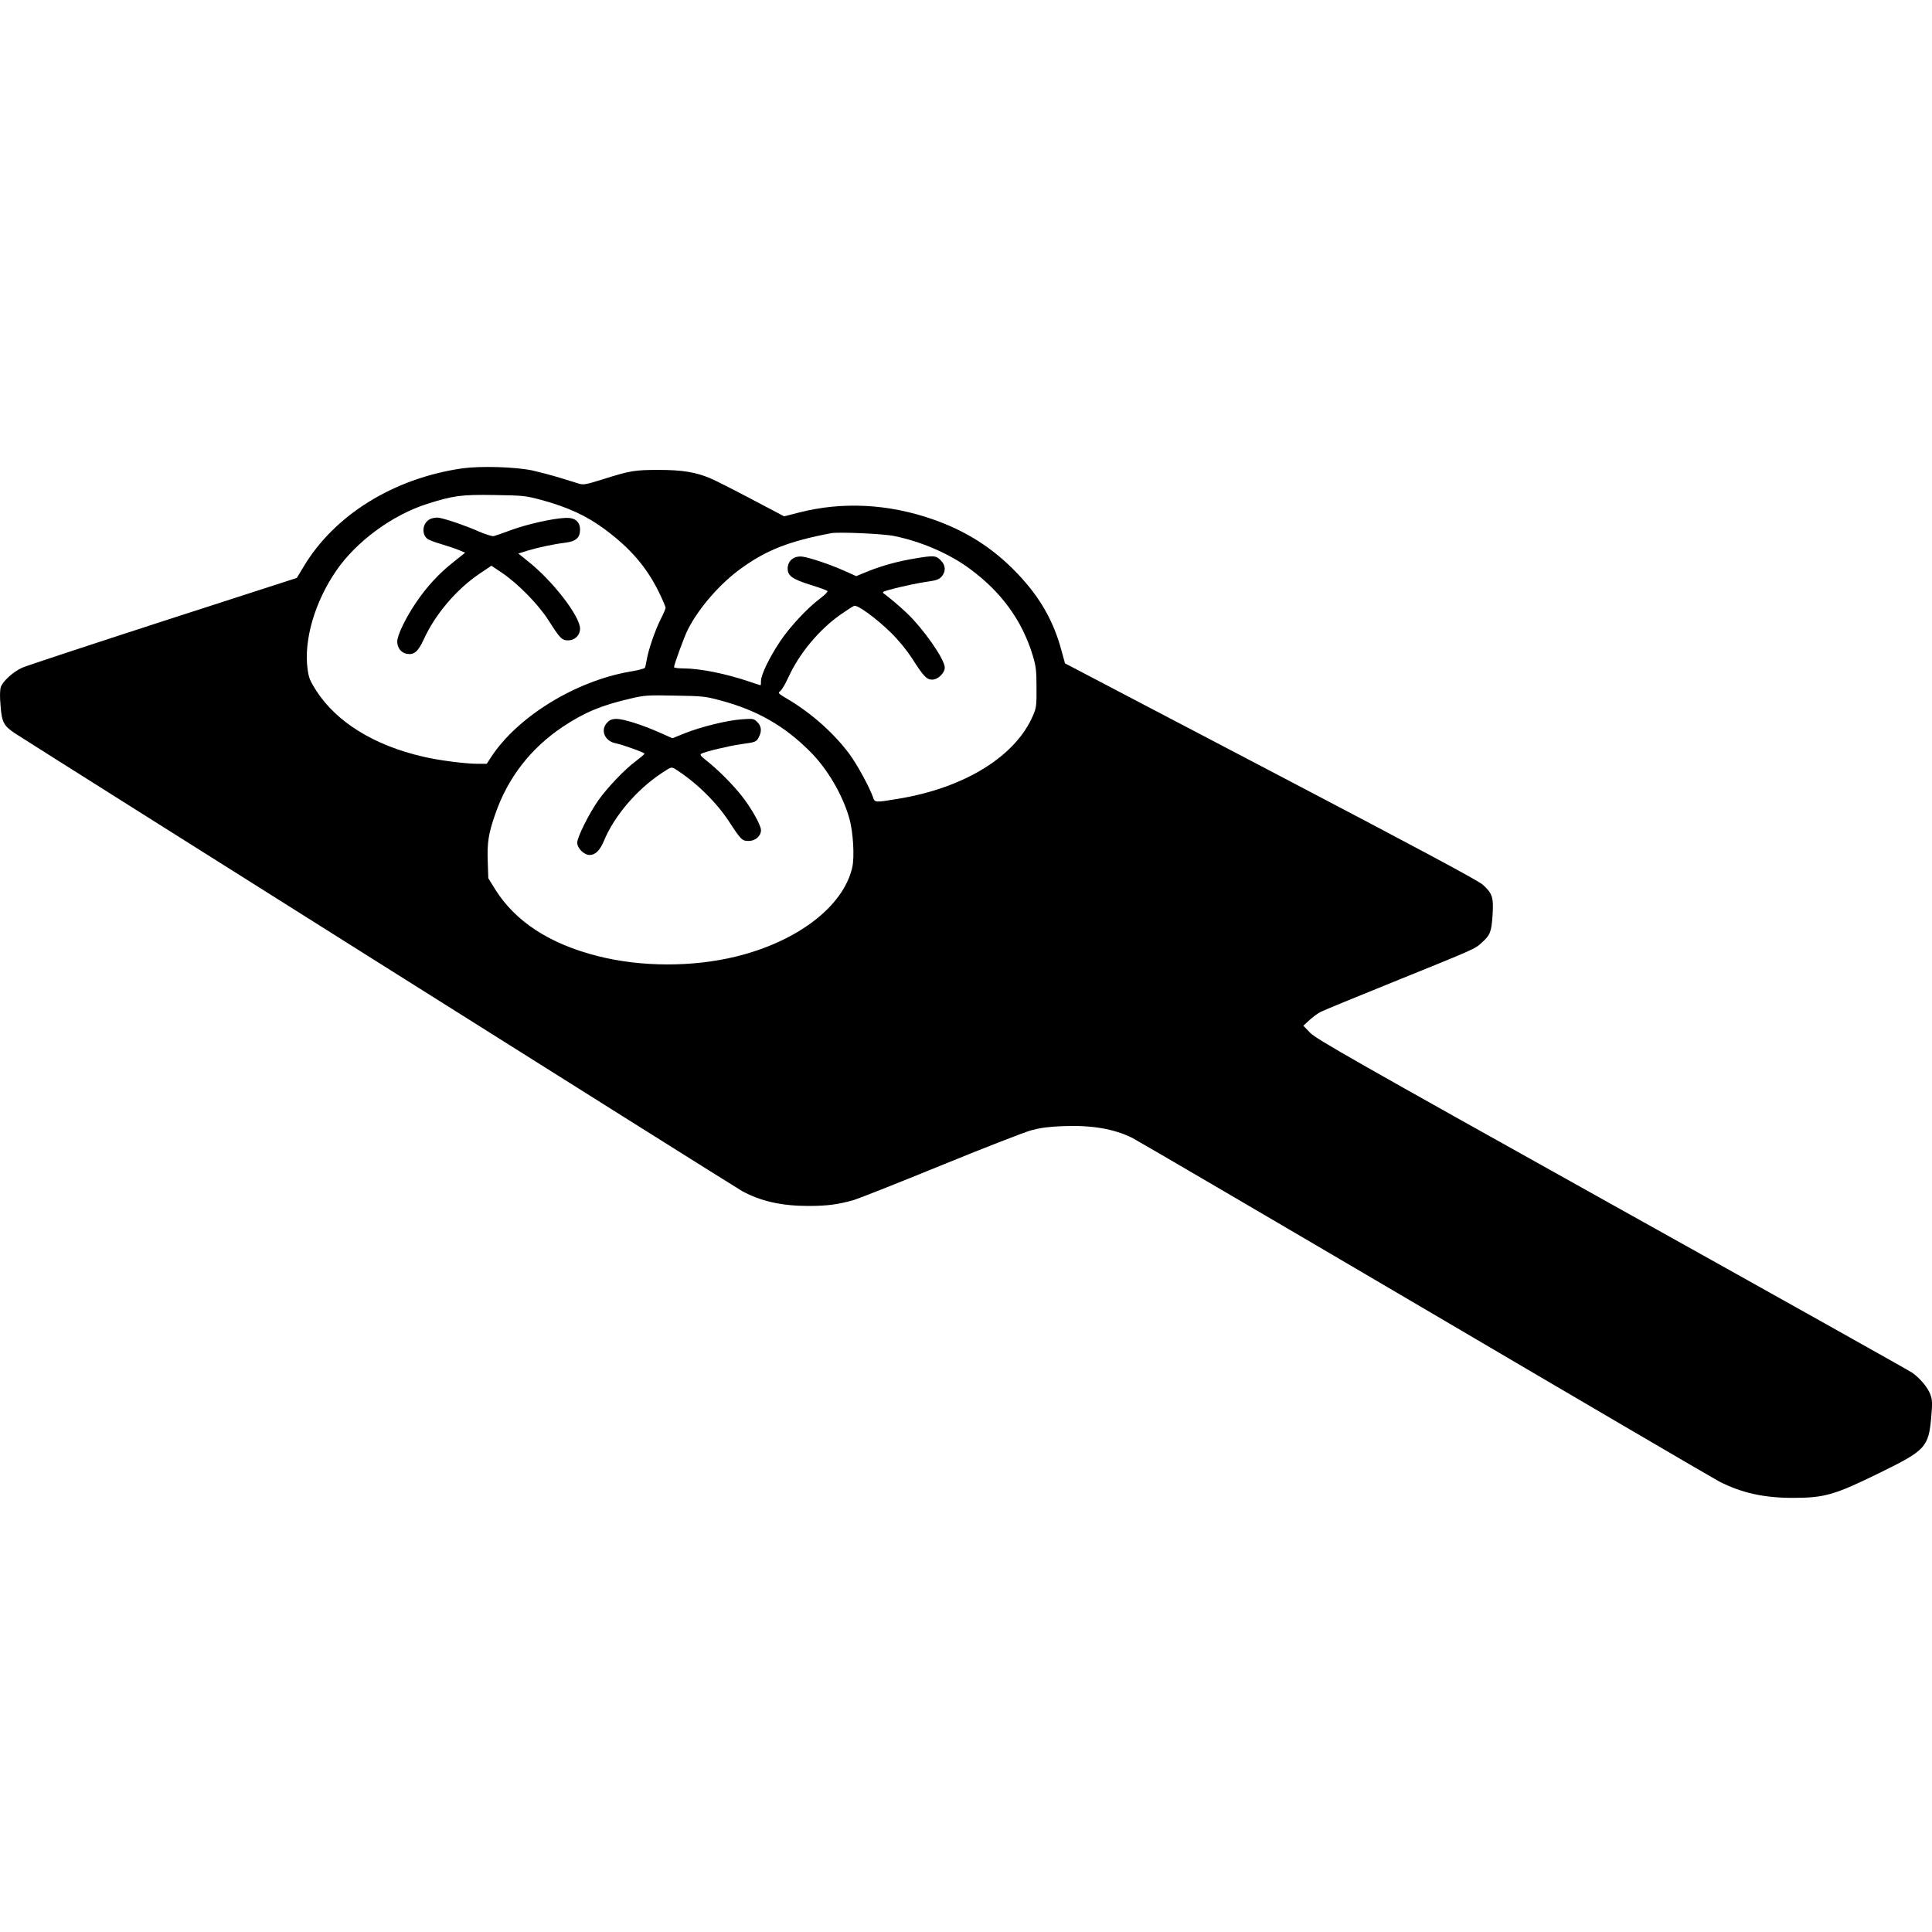 <svg xmlns="http://www.w3.org/2000/svg" xmlns:xlink="http://www.w3.org/1999/xlink" version="1.1" id="Your_Icon" x="0px" y="0px" width="100px" height="100px" viewBox="0 0 100 100" enable-background="new 0 0 100 100" xml:space="preserve">
<g transform="translate(0,1014) scale(0.1,-0.1)">
	<path fill="#000000" d="M239.238,9897.572c-35.576-5.156-66.216-24.18-82.188-51.04l-3.413-5.664l-69.194-22.363   c-38.047-12.344-70.864-23.164-72.974-24.111c-4.644-2.1-10.093-7.041-11.035-10.02c-0.508-1.445-0.581-5.01-0.146-9.648   c0.654-8.574,1.602-10.391,7.48-14.307c12.271-7.988,372.764-235.029,376.47-236.992c9.653-5.225,20.4-7.627,34.268-7.627   c9.731,0,15.537,0.801,23.599,3.125c2.759,0.869,23.018,8.857,45.015,17.861c22.002,9.004,42.979,17.139,46.543,18.154   c4.863,1.309,9.072,1.885,16.631,2.178c14.59,0.576,26.279-1.377,35.791-6.104c2.324-1.162,70.576-41.094,151.602-88.721   c81.104-47.705,149.57-87.783,152.256-89.16c11.543-5.879,23.086-8.428,37.979-8.428c16.553,0,21.562,1.455,45.518,13.213   c23.096,11.328,24.766,13.076,26.143,28.32c0.654,7.695,0.586,9.219-0.439,11.982c-1.445,3.779-5.371,8.418-9.365,11.25   c-1.67,1.162-71.66,40.371-155.518,87.129c-133.242,74.355-152.91,85.537-156.113,88.799l-3.555,3.701l3.271,2.979   c1.807,1.67,4.424,3.564,5.811,4.209c1.377,0.732,18.145,7.627,37.383,15.4c43.066,17.422,42.266,17.061,45.967,20.469   c4.287,3.848,4.932,5.449,5.518,14.16c0.586,9.297-0.078,11.328-5.156,15.83c-2.617,2.246-32.529,18.301-109.854,58.809   l-106.299,55.693l-1.67,6.094c-4.131,15.684-11.25,28.174-23.154,40.596c-12.422,12.993-26.362,21.851-43.643,27.876   c-23.091,8.062-46.978,9.224-69.268,3.486l-7.622-1.958l-17.065,8.999c-9.365,4.941-18.95,9.805-21.274,10.747   c-7.476,3.125-14.375,4.287-26.646,4.287c-12.485,0-14.883-0.439-28.896-4.868c-8.643-2.686-9.946-2.974-12.344-2.251   c-1.45,0.508-5.952,1.816-9.873,3.052c-3.994,1.235-10.386,2.905-14.16,3.774C266.47,9898.373,248.75,9898.881,239.238,9897.572z    M279.902,9881.308c13.794-3.701,23.74-8.276,33.105-15.244c13.218-9.805,21.567-19.463,27.954-32.383   c1.963-3.994,3.56-7.773,3.56-8.281s-1.162-3.193-2.617-6.025c-2.9-5.811-6.46-16.191-7.188-21.123   c-0.288-1.748-0.723-3.564-0.942-3.926c-0.288-0.439-3.774-1.309-7.769-1.963c-28.247-4.932-58.086-23.301-71.807-44.219   l-2.251-3.477h-4.868c-6.245,0-20.254,1.807-28.169,3.701c-25.415,5.879-44.8,17.93-55.254,34.199   c-3.125,4.863-3.848,6.602-4.429,10.957c-2.109,15.029,3.701,35,14.883,51.191c10.381,15.103,29.116,28.823,47.051,34.487   c13.433,4.282,17.788,4.863,34.775,4.575C270.679,9883.559,271.987,9883.412,279.902,9881.308z M462.725,9862.577   c14.087-2.832,28.823-9.224,39.355-17.061c16.26-11.982,26.934-26.65,32.451-44.727c1.67-5.596,1.963-7.695,1.963-16.553   c0.068-9.443-0.068-10.527-1.816-14.6c-9.072-21.201-35.576-37.539-69.995-43.125c-11.758-1.963-11.904-1.963-12.852,0.938   c-1.885,5.303-8.13,16.777-12.197,22.295c-7.983,10.742-19.673,21.133-31.802,28.32c-5.151,3.047-5.298,3.193-3.921,4.277   c0.801,0.654,2.617,3.701,4.067,6.904c5.737,12.627,16.191,25.117,27.446,32.891c3.047,2.1,6.025,4.062,6.68,4.277   c1.743,0.654,11.543-6.533,19.023-13.867c4.209-4.141,8.203-9.072,11.035-13.428c5.811-9.15,7.48-10.898,10.312-10.898   c2.974,0,6.533,3.418,6.533,6.25c0,4.287-11.035,20.039-19.678,28.242c-3.628,3.486-9.873,8.711-12.197,10.312   c-0.146,0.146-0.146,0.361,0,0.576c0.796,0.801,14.668,4.072,21.348,5.088c6.172,0.869,7.476,1.309,8.931,2.9   c2.251,2.686,2.104,5.811-0.508,8.423c-2.471,2.471-3.56,2.544-12.778,1.016c-9.004-1.45-16.992-3.628-24.546-6.606l-6.387-2.617   l-6.68,2.979c-7.48,3.271-16.846,6.392-20.84,7.046c-4.502,0.728-7.915-1.89-7.983-6.03c0-3.848,2.319-5.518,11.758-8.496   c4.648-1.445,8.716-2.9,8.862-3.262c0.215-0.361-1.455-2.031-3.779-3.779c-6.68-5.01-15.752-14.736-20.835-22.363   c-5.518-8.271-9.805-17.207-9.805-20.322c0-1.24-0.073-2.256-0.215-2.256c-0.146,0-2.686,0.801-5.664,1.816   c-12.056,4.141-25.776,6.895-34.346,6.895c-2.612,0-4.79,0.293-4.79,0.654c0,1.309,5.298,15.762,7.041,19.238   c5.664,11.26,16.699,23.965,27.593,31.807c13.359,9.658,24.976,14.16,46.685,18.296   C433.901,9864.755,457.28,9863.739,462.725,9862.577z M372.837,9777.479c19.023-5.078,33.179-13.145,46.543-26.572   c8.857-8.857,16.699-22.148,20.254-34.561c1.963-6.973,2.759-19.971,1.455-25.488c-4.722-20.186-28.462-38.262-60.41-46.035   c-22.51-5.439-48.862-5.371-71.23,0.293c-24.976,6.318-42.69,17.861-53.145,34.561l-3.56,5.742l-0.288,8.564   c-0.366,9.805,0.361,14.521,3.848,24.541c6.46,18.809,18.296,34.121,34.995,45.303c11.328,7.48,19.751,11.035,35.068,14.6   c7.119,1.67,8.716,1.816,22.871,1.523C363.545,9779.735,364.995,9779.589,372.837,9777.479z"/>
	<path fill="#000000" d="M222.832,9871.435c-3.921-1.743-4.937-7.334-1.816-10.166c0.654-0.654,3.994-1.958,7.407-2.905   c3.34-1.016,7.476-2.393,9.219-3.12l3.125-1.309l-5.884-4.717c-7.48-5.811-14.155-13.066-19.604-21.201   c-5.225-7.695-9.585-16.699-9.653-19.893c-0.073-3.34,1.885-5.957,4.937-6.543c3.774-0.645,5.806,1.094,8.784,7.48   c5.811,12.852,16.846,25.85,28.75,33.906l6.245,4.219l5.737-3.848c8.35-5.742,18.804-16.416,23.96-24.619   c5.884-9.219,6.826-10.166,10.02-10.166c3.486,0,6.172,2.617,6.172,6.104c0,6.318-14.014,24.541-26.719,34.629l-5.229,4.214   l4.648,1.45c5.518,1.67,13.579,3.413,19.604,4.141c5.444,0.654,7.695,2.539,7.695,6.68c0,4.282-2.612,6.392-7.549,6.172   c-6.611-0.293-19.17-3.12-27.593-6.099c-4.429-1.67-8.711-3.125-9.512-3.34c-0.869-0.146-4.429,0.942-8.062,2.539   c-6.387,2.832-15.898,6.099-20.254,6.973C226.025,9872.235,224.067,9871.942,222.832,9871.435z"/>
	<path fill="#000000" d="M314.39,9766.083c-3.848-3.779-1.528-9.727,4.355-10.82c3.555-0.723,14.883-4.795,14.883-5.371   c-0.073-0.293-2.031-1.963-4.429-3.779c-5.806-4.277-14.736-13.652-19.531-20.4c-4.717-6.68-10.889-19.023-10.889-21.855   c0-2.9,3.481-6.387,6.46-6.387c2.905,0,5.303,2.393,7.334,7.256c5.229,12.705,16.772,26.357,29.624,34.922   c5.229,3.486,5.298,3.486,7.261,2.324c10.674-6.748,21.128-16.914,27.808-27.08c6.318-9.658,6.826-10.166,10.239-10.166   c3.486,0,6.387,2.549,6.387,5.596c0,2.607-5.298,11.973-10.381,18.223c-4.863,6.025-11.909,13.066-17.427,17.422   c-3.413,2.686-3.994,3.418-3.047,3.926c1.958,1.084,14.375,4.062,20.62,4.932c7.476,1.016,7.91,1.162,9.146,3.711   c1.597,3.047,1.309,5.586-0.796,7.695c-1.816,1.816-2.109,1.885-8.208,1.445c-7.622-0.576-20.908-3.848-29.478-7.256l-6.245-2.539   l-7.041,3.115c-9.077,3.994-18.369,6.904-22.002,6.904C316.929,9767.899,315.62,9767.392,314.39,9766.083z"/>
</g>
</svg>